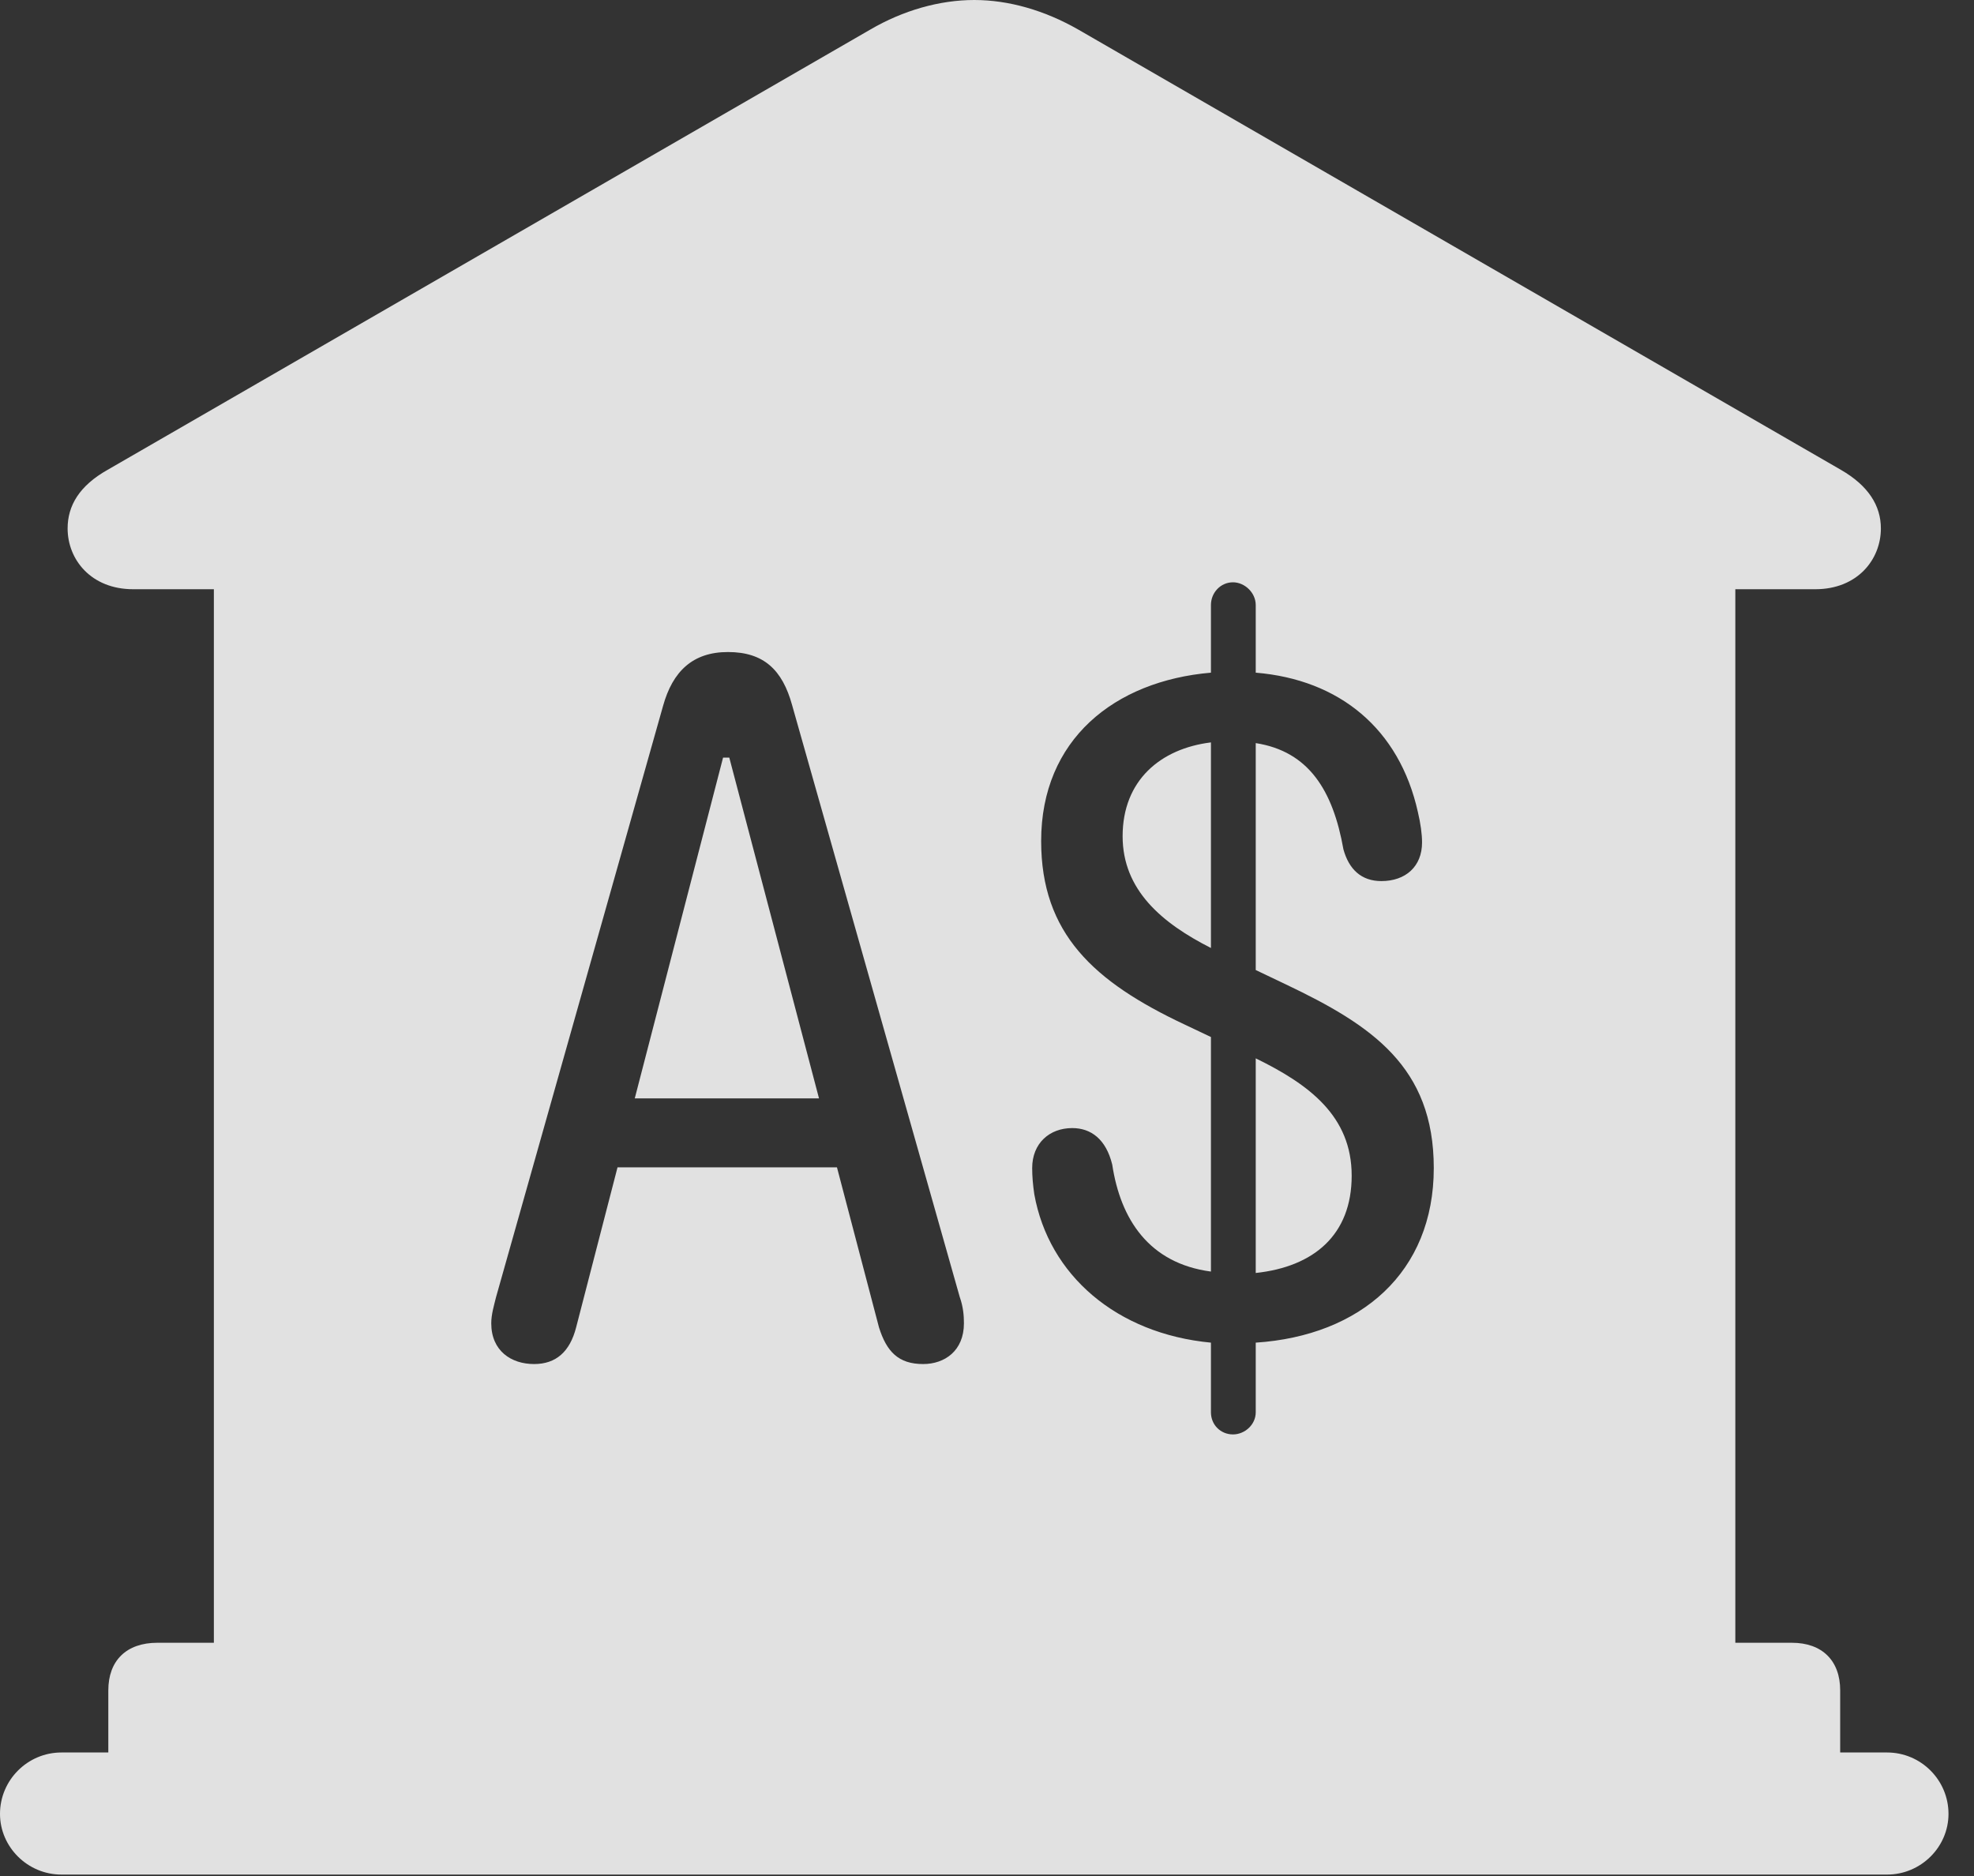 <?xml version="1.0" encoding="UTF-8"?>
<!--Generator: Apple Native CoreSVG 326-->
<!DOCTYPE svg
PUBLIC "-//W3C//DTD SVG 1.1//EN"
       "http://www.w3.org/Graphics/SVG/1.1/DTD/svg11.dtd">
<svg version="1.1" xmlns="http://www.w3.org/2000/svg" xmlns:xlink="http://www.w3.org/1999/xlink" viewBox="0 0 27.939 26.553">
 <rect x="0" y="0" width="27.939" height="26.553" fill="#333333" stroke="none"/>
 <g>
  <rect height="26.553" opacity="0" width="27.939" x="0" y="0"/>
  <path d="M15.264 0.42L26.055 6.65C26.445 6.875 26.621 7.158 26.621 7.48C26.621 7.92 26.289 8.34 25.693 8.34L24.561 8.34L24.561 23.252L25.361 23.252C25.791 23.252 26.045 23.506 26.045 23.926L26.045 24.805L26.709 24.805C27.188 24.805 27.578 25.195 27.578 25.674C27.578 26.143 27.188 26.533 26.709 26.533L0.869 26.533C0.391 26.533 0 26.143 0 25.674C0 25.195 0.391 24.805 0.869 24.805L1.533 24.805L1.533 23.926C1.533 23.506 1.787 23.252 2.227 23.252L3.027 23.252L3.027 8.34L1.885 8.34C1.289 8.34 0.957 7.92 0.957 7.48C0.957 7.158 1.123 6.875 1.523 6.65L12.315 0.42C12.783 0.146 13.301 0 13.789 0C14.277 0 14.785 0.146 15.264 0.42ZM17.139 8.564L17.139 9.521C15.771 9.639 14.736 10.469 14.736 11.904C14.736 13.213 15.479 13.896 16.768 14.502L17.139 14.678L17.139 17.998C16.26 17.881 15.859 17.256 15.742 16.484C15.654 16.123 15.44 15.967 15.176 15.967C14.854 15.967 14.609 16.182 14.609 16.533C14.609 16.65 14.619 16.768 14.639 16.904C14.844 18.047 15.801 18.877 17.139 19.004L17.139 19.99C17.139 20.166 17.275 20.303 17.451 20.303C17.617 20.303 17.773 20.166 17.773 19.99L17.773 19.004C19.258 18.906 20.293 18.008 20.293 16.533C20.293 15.098 19.414 14.512 18.203 13.935L17.773 13.73L17.773 10.518C18.525 10.635 18.867 11.191 19.014 12.021C19.092 12.305 19.268 12.471 19.551 12.471C19.893 12.471 20.127 12.266 20.127 11.924C20.127 11.807 20.107 11.66 20.068 11.494C19.805 10.312 18.955 9.619 17.773 9.521L17.773 8.564C17.773 8.389 17.617 8.242 17.451 8.242C17.275 8.242 17.139 8.389 17.139 8.564ZM9.385 9.99L7.021 18.359C6.992 18.477 6.953 18.604 6.953 18.73C6.953 19.121 7.236 19.307 7.559 19.307C7.871 19.307 8.066 19.131 8.154 18.789L8.74 16.523L11.846 16.523L12.441 18.789C12.549 19.131 12.715 19.307 13.066 19.307C13.369 19.307 13.643 19.121 13.643 18.73C13.643 18.623 13.633 18.496 13.584 18.359L11.211 9.98C11.074 9.482 10.81 9.229 10.303 9.229C9.805 9.229 9.521 9.502 9.385 9.99ZM19.131 16.641C19.131 17.48 18.594 17.93 17.773 18.018L17.773 14.98C18.535 15.352 19.131 15.801 19.131 16.641ZM11.592 15.547L8.984 15.547L10.234 10.723L10.322 10.723ZM17.139 13.418C16.445 13.066 15.889 12.598 15.889 11.836C15.889 11.045 16.426 10.596 17.139 10.508Z" fill="white" fill-opacity="0.85"/>
 </g>
</svg>
